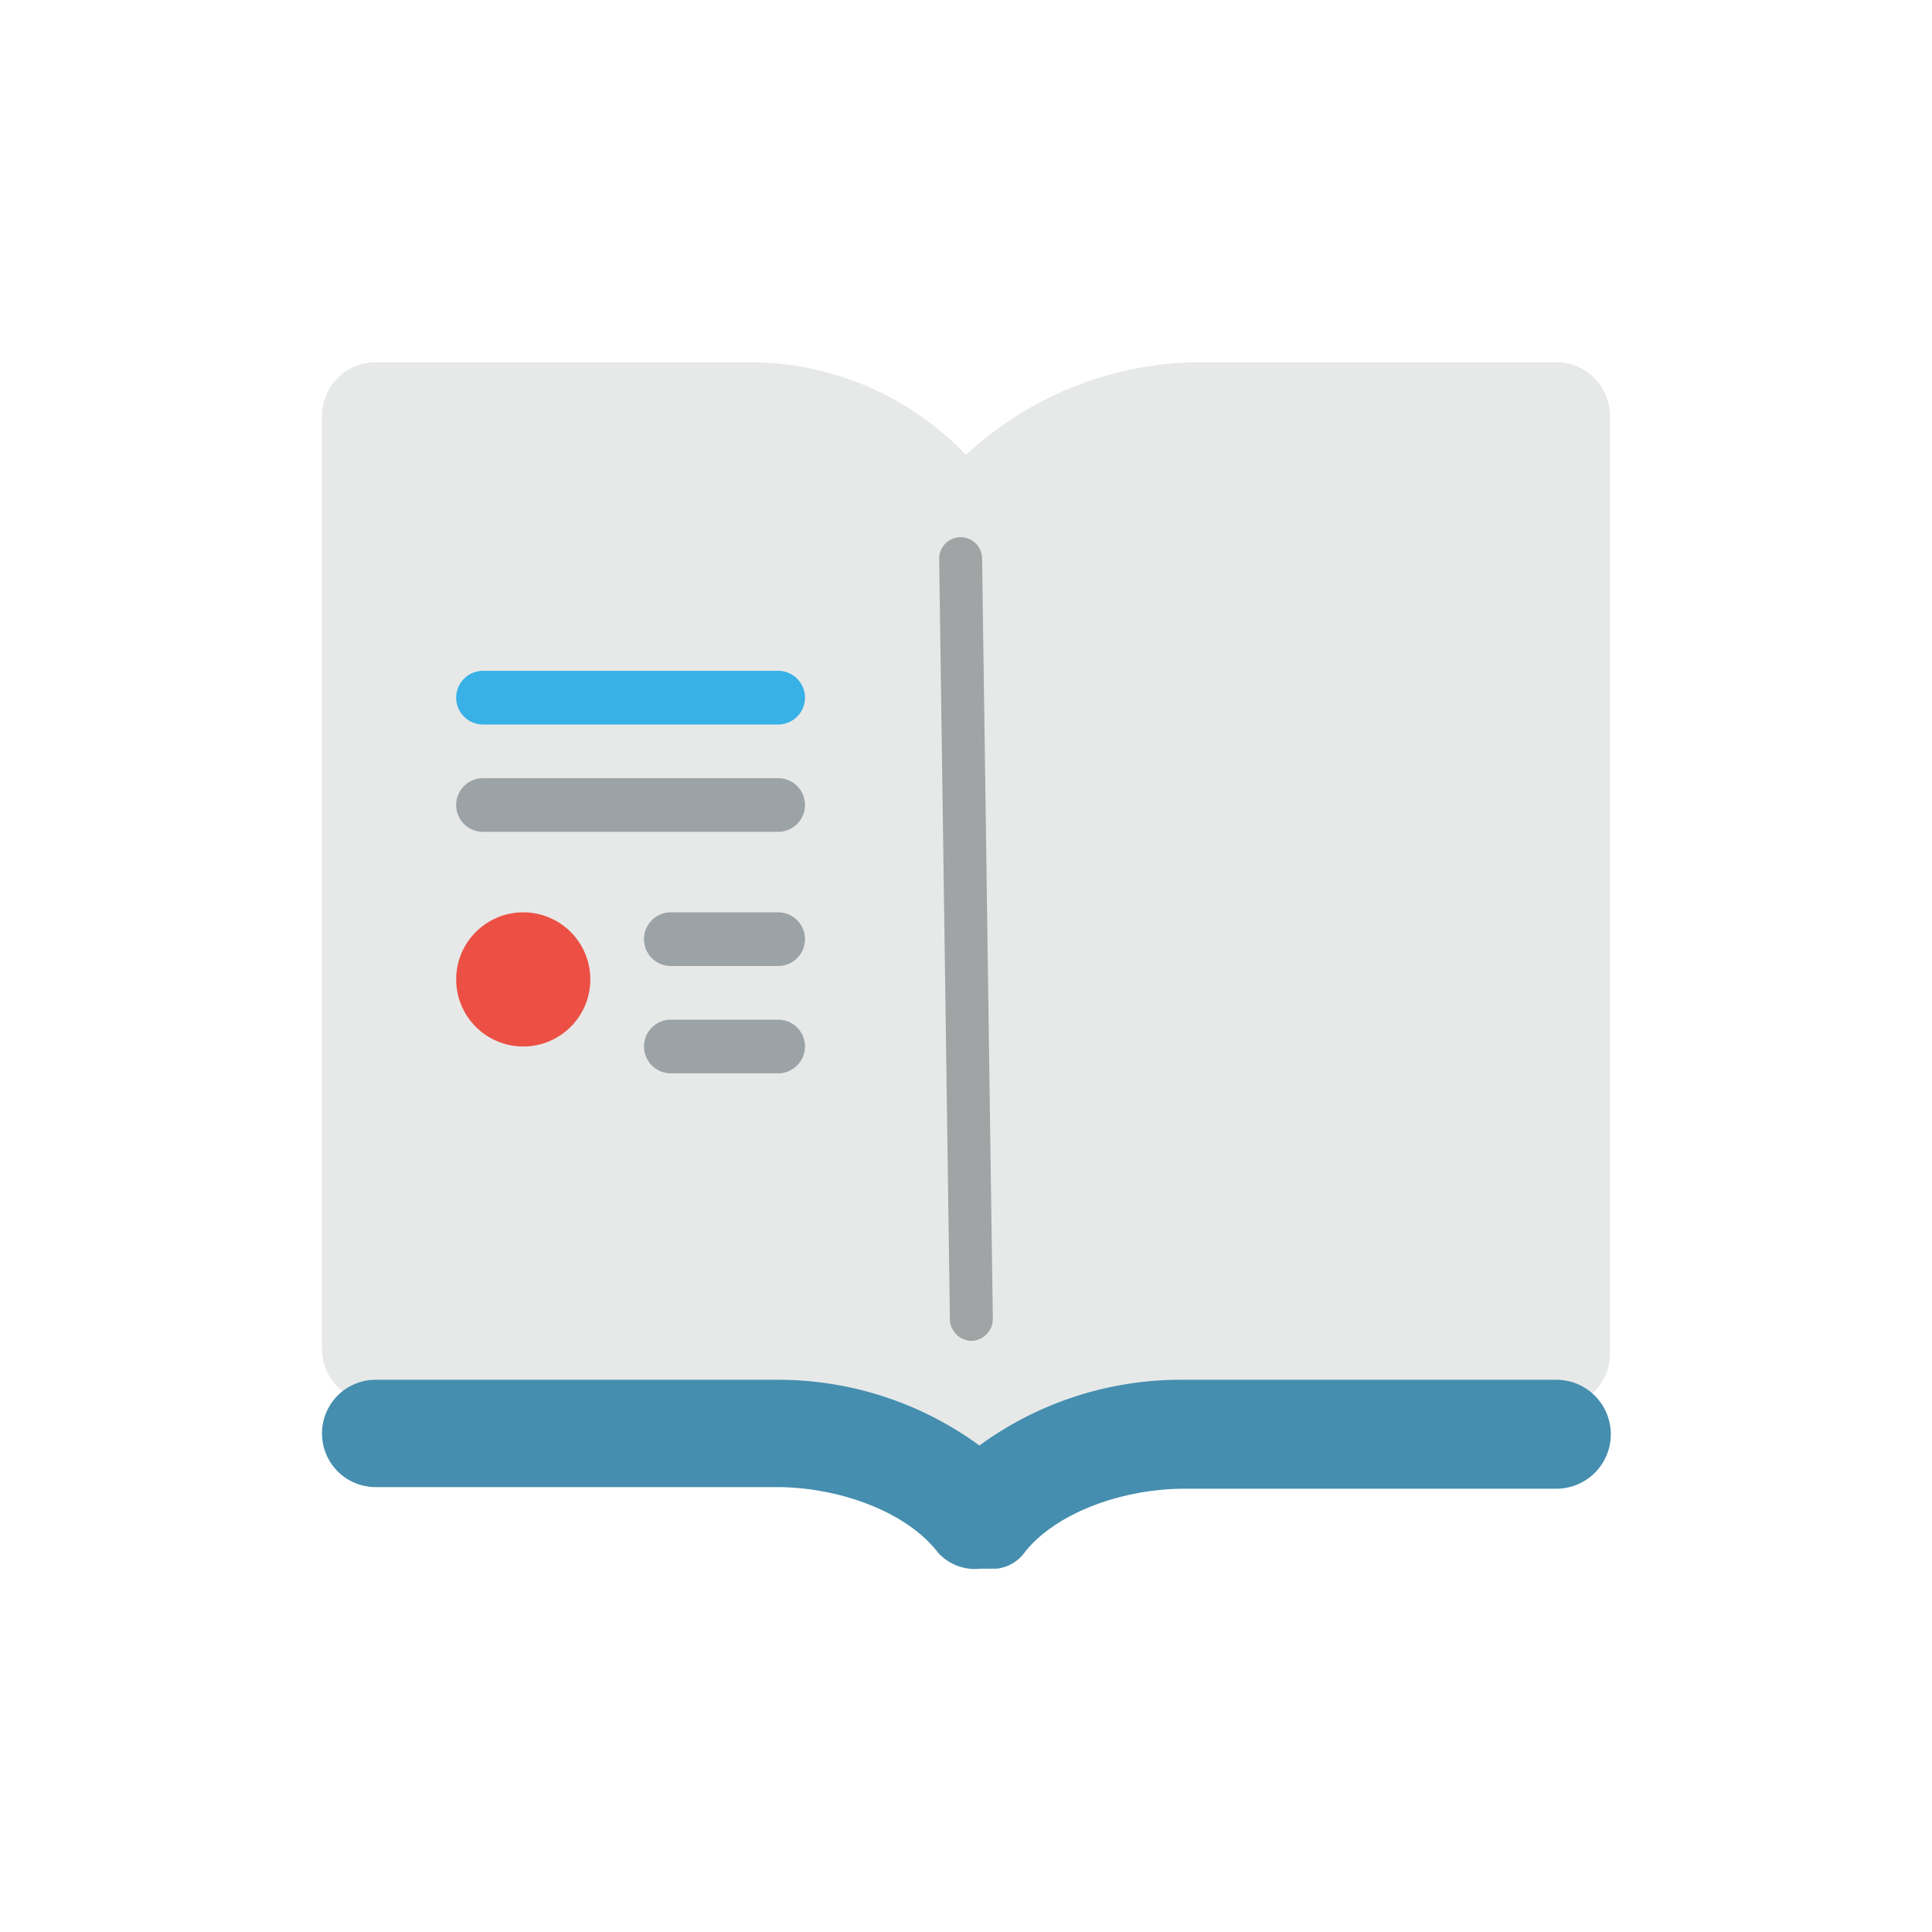 <svg width="90px" height="90px" viewBox="-12 -12 72.00 72.00" xmlns="http://www.w3.org/2000/svg" fill="#000000"><g id="SVGRepo_bgCarrier" stroke-width="0"></g><g id="SVGRepo_tracerCarrier" stroke-linecap="round" stroke-linejoin="round"></g><g id="SVGRepo_iconCarrier"><title>70 Basic icons by Xicons.co</title><path d="M48,3.5a2,2,0,0,0-2-2H32.5A12.93,12.93,0,0,0,24,4.95,11.19,11.19,0,0,0,16.19,1.5H2a2,2,0,0,0-2,2V38.27a2,2,0,0,0,2,2l14.64,0.15a7.59,7.59,0,0,1,5.86,2.72A1.92,1.92,0,0,0,24,44a1.89,1.89,0,0,0,.22,0,1.93,1.93,0,0,0,.24,0,2,2,0,0,0,1.6-.83,7.79,7.79,0,0,1,6-2.72H46a2,2,0,0,0,2-2V3.5Z" fill="#e7e9e9"></path><path d="M24.6,8.82a0.8,0.8,0,1,0-1.6,0l0.4,28.33a0.82,0.82,0,0,0,.8.82h0A0.82,0.82,0,0,0,25,37.15Z" fill="#a1a3a4"></path><path d="M17,15H6a1,1,0,0,1,0-2H17A1,1,0,0,1,17,15Z" fill="#38b1e7"></path><path d="M17,24H13a1,1,0,0,1,0-2h4A1,1,0,0,1,17,24Z" fill="#9ca3a7"></path><path d="M17,28H13a1,1,0,0,1,0-2h4A1,1,0,0,1,17,28Z" fill="#9ca3a7"></path><circle cx="7.5" cy="24.5" r="2.5" fill="#ec5044"></circle><path d="M17,19H6a1,1,0,0,1,0-2H17A1,1,0,0,1,17,19Z" fill="#9ca3a7"></path><path d="M46,39.42H32.06a12.71,12.71,0,0,0-7.56,2.45,12.71,12.71,0,0,0-7.56-2.45H2a2,2,0,0,0,0,4H16.94c2.32,0,4.83.91,6,2.42a1.84,1.84,0,0,0,1.59.62h0l0.35,0,0.27,0h0a1.49,1.49,0,0,0,1-.56c1.14-1.5,3.65-2.42,6-2.42H46A2,2,0,0,0,46,39.42Z" fill="#458eaf"></path></g></svg>